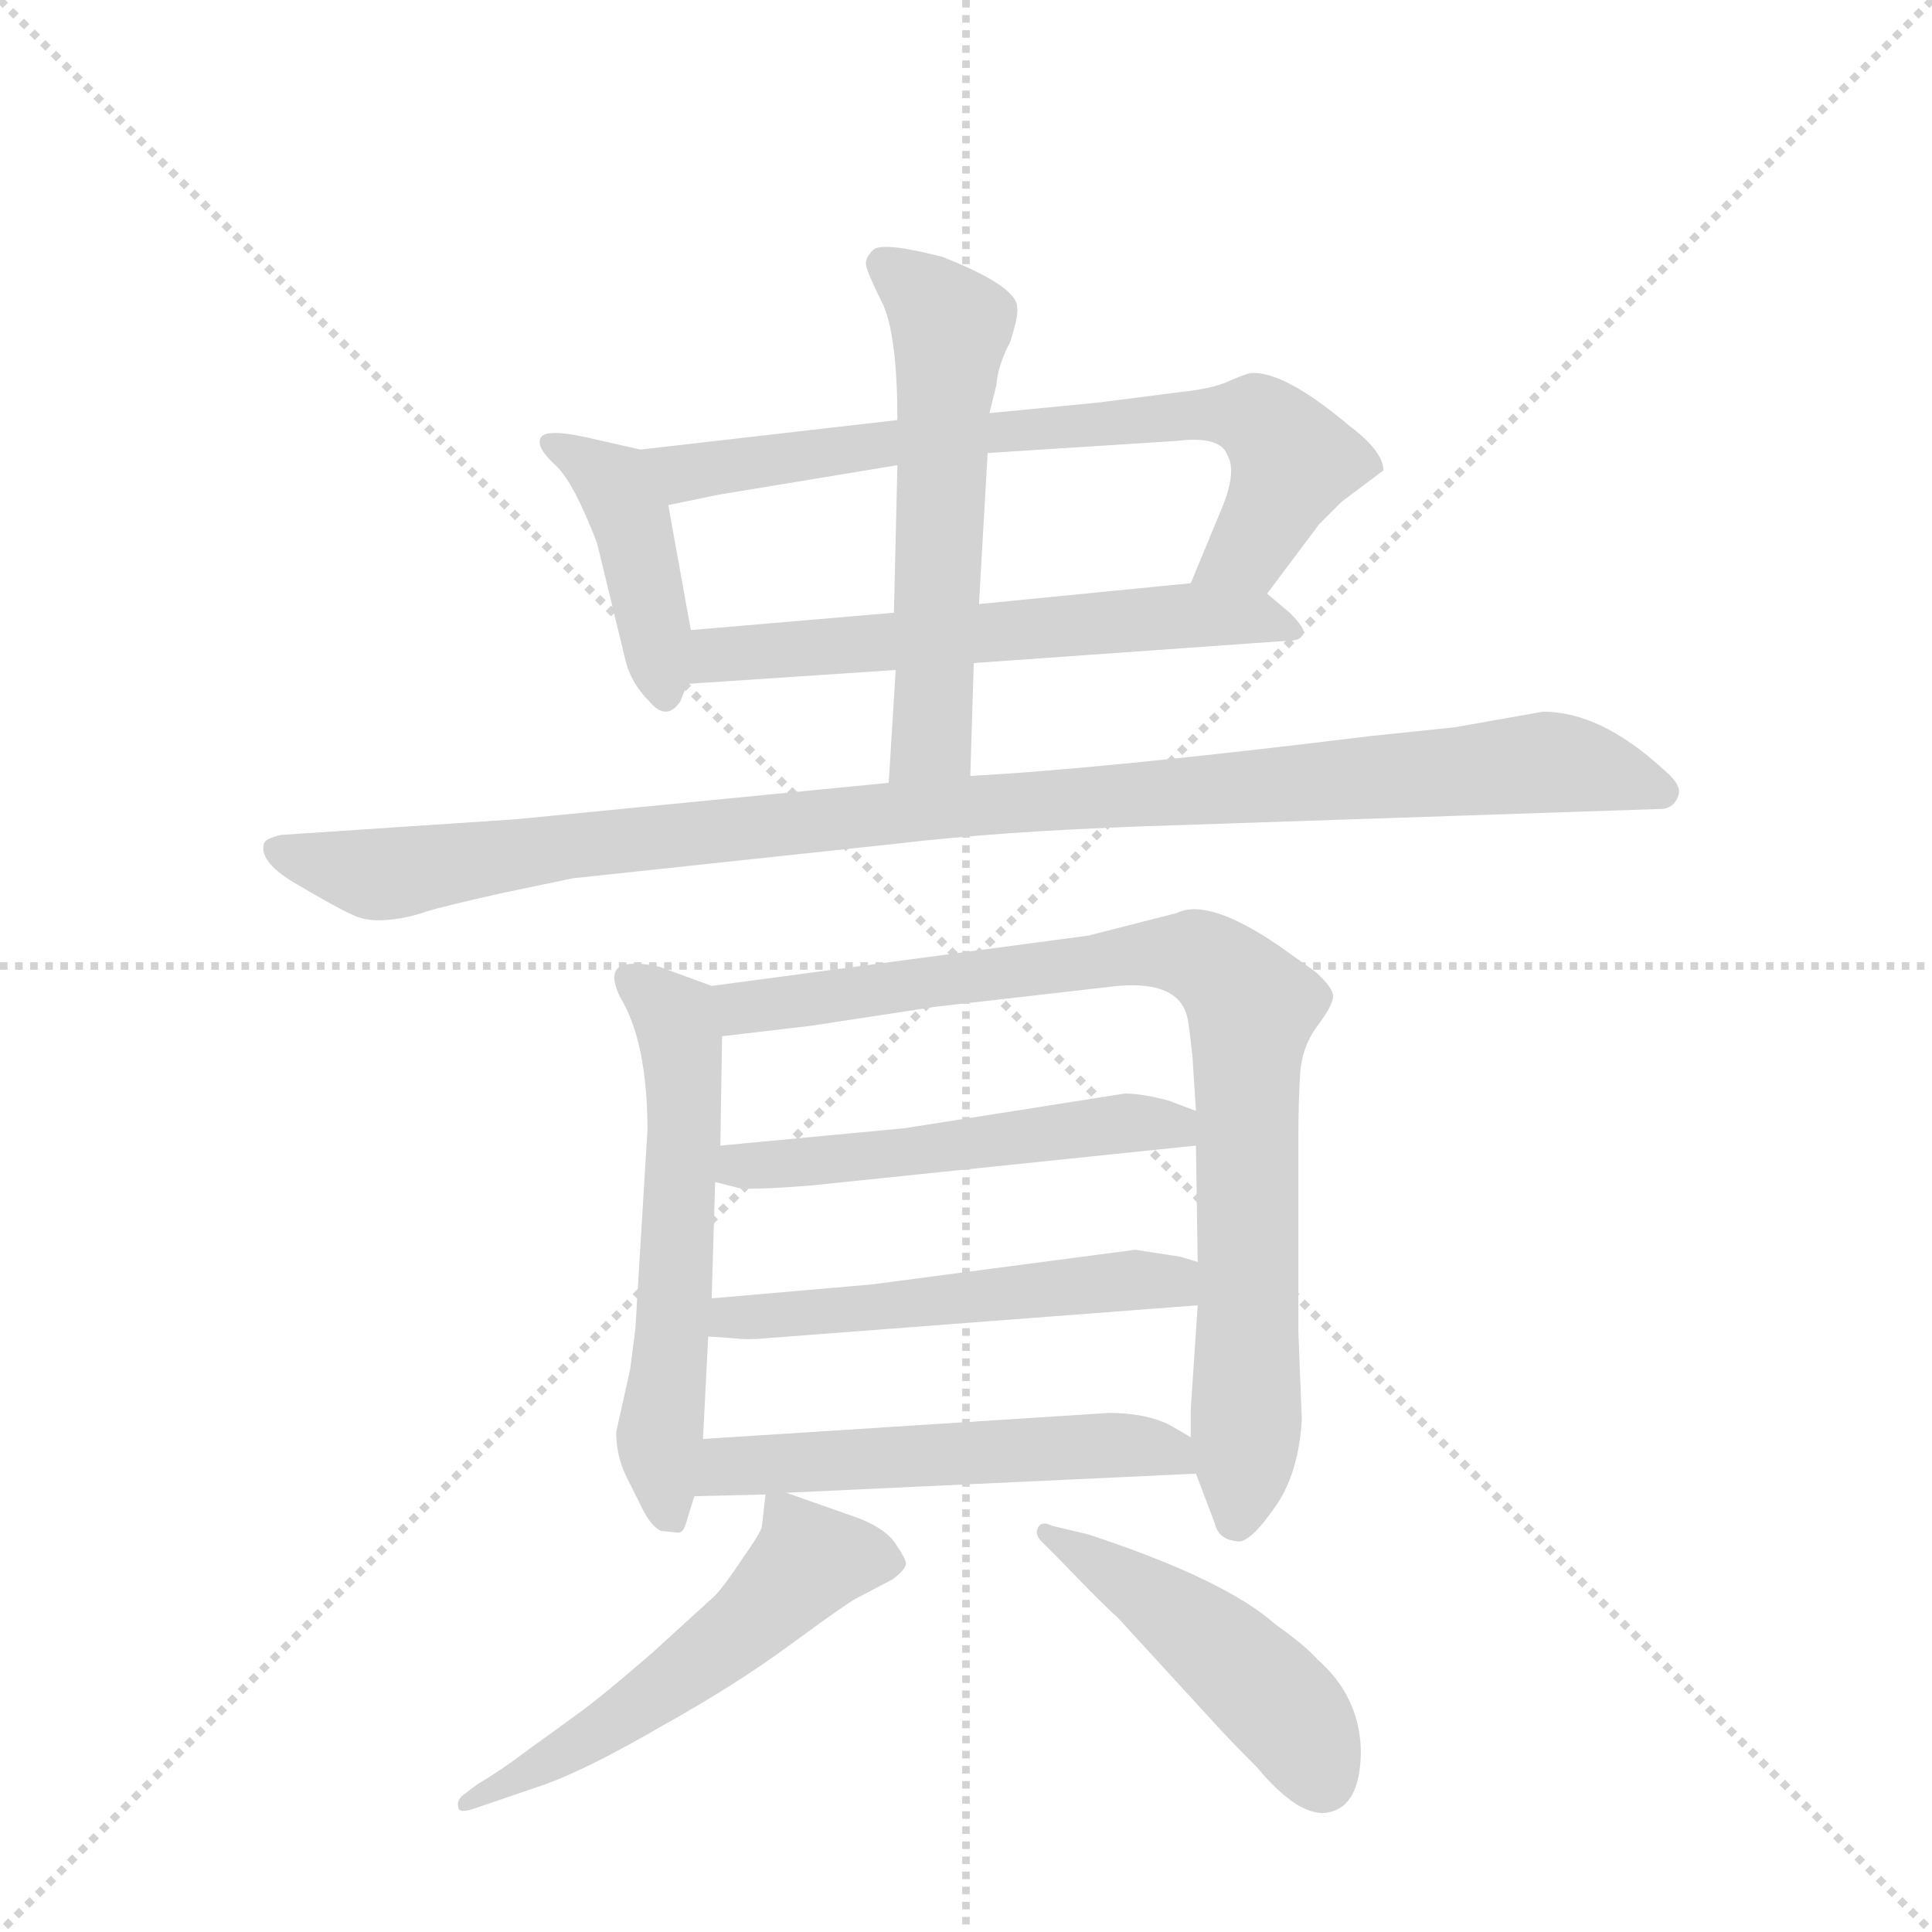 <svg version="1.1" viewBox="0 0 1024 1024" xmlns="http://www.w3.org/2000/svg">
  <g stroke="lightgray" stroke-dasharray="1,1" stroke-width="1" transform="scale(4, 4)">
    <line x1="0" y1="0" x2="256" y2="256"></line>
    <line x1="256" y1="0" x2="0" y2="256"></line>
    <line x1="128" y1="0" x2="128" y2="256"></line>
    <line x1="0" y1="128" x2="256" y2="128"></line>
  </g>
  <g transform="scale(0.92, -0.92) translate(60, -900)">
    <style type="text/css">
      
        @keyframes keyframes0 {
          from {
            stroke: blue;
            stroke-dashoffset: 425;
            stroke-width: 128;
          }
          58% {
            animation-timing-function: step-end;
            stroke: blue;
            stroke-dashoffset: 0;
            stroke-width: 128;
          }
          to {
            stroke: black;
            stroke-width: 1024;
          }
        }
        #make-me-a-hanzi-animation-0 {
          animation: keyframes0 0.596s both;
          animation-delay: 0s;
          animation-timing-function: linear;
        }
      
        @keyframes keyframes1 {
          from {
            stroke: blue;
            stroke-dashoffset: 726;
            stroke-width: 128;
          }
          70% {
            animation-timing-function: step-end;
            stroke: blue;
            stroke-dashoffset: 0;
            stroke-width: 128;
          }
          to {
            stroke: black;
            stroke-width: 1024;
          }
        }
        #make-me-a-hanzi-animation-1 {
          animation: keyframes1 0.841s both;
          animation-delay: 0.596s;
          animation-timing-function: linear;
        }
      
        @keyframes keyframes2 {
          from {
            stroke: blue;
            stroke-dashoffset: 603;
            stroke-width: 128;
          }
          66% {
            animation-timing-function: step-end;
            stroke: blue;
            stroke-dashoffset: 0;
            stroke-width: 128;
          }
          to {
            stroke: black;
            stroke-width: 1024;
          }
        }
        #make-me-a-hanzi-animation-2 {
          animation: keyframes2 0.741s both;
          animation-delay: 1.437s;
          animation-timing-function: linear;
        }
      
        @keyframes keyframes3 {
          from {
            stroke: blue;
            stroke-dashoffset: 574;
            stroke-width: 128;
          }
          65% {
            animation-timing-function: step-end;
            stroke: blue;
            stroke-dashoffset: 0;
            stroke-width: 128;
          }
          to {
            stroke: black;
            stroke-width: 1024;
          }
        }
        #make-me-a-hanzi-animation-3 {
          animation: keyframes3 0.717s both;
          animation-delay: 2.177s;
          animation-timing-function: linear;
        }
      
        @keyframes keyframes4 {
          from {
            stroke: blue;
            stroke-dashoffset: 1060;
            stroke-width: 128;
          }
          78% {
            animation-timing-function: step-end;
            stroke: blue;
            stroke-dashoffset: 0;
            stroke-width: 128;
          }
          to {
            stroke: black;
            stroke-width: 1024;
          }
        }
        #make-me-a-hanzi-animation-4 {
          animation: keyframes4 1.113s both;
          animation-delay: 2.895s;
          animation-timing-function: linear;
        }
      
        @keyframes keyframes5 {
          from {
            stroke: blue;
            stroke-dashoffset: 579;
            stroke-width: 128;
          }
          65% {
            animation-timing-function: step-end;
            stroke: blue;
            stroke-dashoffset: 0;
            stroke-width: 128;
          }
          to {
            stroke: black;
            stroke-width: 1024;
          }
        }
        #make-me-a-hanzi-animation-5 {
          animation: keyframes5 0.721s both;
          animation-delay: 4.007s;
          animation-timing-function: linear;
        }
      
        @keyframes keyframes6 {
          from {
            stroke: blue;
            stroke-dashoffset: 871;
            stroke-width: 128;
          }
          74% {
            animation-timing-function: step-end;
            stroke: blue;
            stroke-dashoffset: 0;
            stroke-width: 128;
          }
          to {
            stroke: black;
            stroke-width: 1024;
          }
        }
        #make-me-a-hanzi-animation-6 {
          animation: keyframes6 0.959s both;
          animation-delay: 4.728s;
          animation-timing-function: linear;
        }
      
        @keyframes keyframes7 {
          from {
            stroke: blue;
            stroke-dashoffset: 523;
            stroke-width: 128;
          }
          63% {
            animation-timing-function: step-end;
            stroke: blue;
            stroke-dashoffset: 0;
            stroke-width: 128;
          }
          to {
            stroke: black;
            stroke-width: 1024;
          }
        }
        #make-me-a-hanzi-animation-7 {
          animation: keyframes7 0.676s both;
          animation-delay: 5.687s;
          animation-timing-function: linear;
        }
      
        @keyframes keyframes8 {
          from {
            stroke: blue;
            stroke-dashoffset: 529;
            stroke-width: 128;
          }
          63% {
            animation-timing-function: step-end;
            stroke: blue;
            stroke-dashoffset: 0;
            stroke-width: 128;
          }
          to {
            stroke: black;
            stroke-width: 1024;
          }
        }
        #make-me-a-hanzi-animation-8 {
          animation: keyframes8 0.681s both;
          animation-delay: 6.363s;
          animation-timing-function: linear;
        }
      
        @keyframes keyframes9 {
          from {
            stroke: blue;
            stroke-dashoffset: 540;
            stroke-width: 128;
          }
          64% {
            animation-timing-function: step-end;
            stroke: blue;
            stroke-dashoffset: 0;
            stroke-width: 128;
          }
          to {
            stroke: black;
            stroke-width: 1024;
          }
        }
        #make-me-a-hanzi-animation-9 {
          animation: keyframes9 0.689s both;
          animation-delay: 7.043s;
          animation-timing-function: linear;
        }
      
        @keyframes keyframes10 {
          from {
            stroke: blue;
            stroke-dashoffset: 543;
            stroke-width: 128;
          }
          64% {
            animation-timing-function: step-end;
            stroke: blue;
            stroke-dashoffset: 0;
            stroke-width: 128;
          }
          to {
            stroke: black;
            stroke-width: 1024;
          }
        }
        #make-me-a-hanzi-animation-10 {
          animation: keyframes10 0.692s both;
          animation-delay: 7.733s;
          animation-timing-function: linear;
        }
      
        @keyframes keyframes11 {
          from {
            stroke: blue;
            stroke-dashoffset: 474;
            stroke-width: 128;
          }
          61% {
            animation-timing-function: step-end;
            stroke: blue;
            stroke-dashoffset: 0;
            stroke-width: 128;
          }
          to {
            stroke: black;
            stroke-width: 1024;
          }
        }
        #make-me-a-hanzi-animation-11 {
          animation: keyframes11 0.636s both;
          animation-delay: 8.425s;
          animation-timing-function: linear;
        }
      
    </style>
    
      <path d="M 309 641 L 278 648 Q 251 654 251 646 Q 250 641 261 631 Q 271 621 284 587 L 300 521 Q 303 507 314 496 Q 324 484 332 496 L 336 506 L 338 537 L 325 609 C 320 639 320 639 309 641 Z" fill="lightgray"></path>
    
      <path d="M 572 668 L 510 662 L 457 658 L 309 641 C 279 638 296 603 325 609 L 354 615 L 457 632 L 509 639 L 618 646 Q 643 649 647 638 Q 653 628 643 605 L 626 564 C 615 536 652 534 670 558 L 700 598 L 713 611 L 737 629 Q 737 640 717 655 Q 679 687 660 685 Q 656 684 647 680 Q 638 676 619 674 L 572 668 Z" fill="lightgray"></path>
    
      <path d="M 336 506 L 456 514 L 501 518 L 684 531 Q 689 531 691 535 Q 692 538 683 547 L 670 558 C 659 567 656 567 626 564 L 504 552 L 455 547 L 338 537 C 308 534 306 504 336 506 Z" fill="lightgray"></path>
    
      <path d="M 510 662 L 514 678 Q 515 690 522 703 Q 527 719 526 723 Q 526 735 483 752 Q 448 761 443 756 Q 438 751 439 747 Q 440 742 449 724 Q 457 705 457 658 L 457 632 L 455 547 L 456 514 L 452 449 C 450 419 498 423 499 453 L 501 518 L 504 552 L 509 639 L 510 662 Z" fill="lightgray"></path>
    
      <path d="M 452 449 L 237 428 L 102 419 Q 93 417 92 414 Q 89 403 112 390 Q 134 377 143 373 Q 151 369 163 370 Q 175 371 186 375 Q 196 378 227 385 L 270 394 L 457 414 Q 516 421 600 424 L 898 434 Q 905 435 907 442 Q 909 448 898 457 Q 862 490 829 490 L 778 481 L 730 476 Q 575 457 499 453 L 452 449 Z" fill="lightgray"></path>
    
      <path d="M 350 332 L 320 343 Q 307 346 299 344 Q 290 341 297 326 Q 313 300 313 249 L 306 134 L 303 111 L 295 75 Q 295 61 301 49 L 311 29 Q 316 20 321 18 L 331 17 Q 334 17 336 25 L 340 38 L 345 71 L 348 130 L 350 152 L 352 219 L 355 240 L 356 303 C 356 330 356 330 350 332 Z" fill="lightgray"></path>
    
      <path d="M 629 51 L 640 22 Q 642 13 653 12 Q 660 11 674 31 Q 688 50 690 82 L 688 133 L 688 243 Q 688 265 689 281 Q 690 297 699 309 Q 708 321 708 326 Q 708 331 698 340 L 677 355 Q 636 383 618 374 L 567 361 L 350 332 C 320 328 326 299 356 303 L 407 309 L 479 320 L 584 332 Q 619 335 624 314 Q 625 310 627 291 L 629 260 L 629 240 L 630 173 L 630 148 L 626 88 L 626 72 L 629 51 Z" fill="lightgray"></path>
    
      <path d="M 461 250 L 355 240 C 325 237 323 226 352 219 L 364 216 Q 369 214 407 217 L 629 240 C 659 243 657 249 629 260 L 613 266 Q 598 270 588 270 L 461 250 Z" fill="lightgray"></path>
    
      <path d="M 442 160 L 350 152 C 320 149 318 132 348 130 L 363 129 Q 371 128 381 129 L 630 148 C 660 150 659 164 630 173 L 620 176 L 594 180 L 442 160 Z" fill="lightgray"></path>
    
      <path d="M 393 40 L 629 51 C 659 52 652 57 626 72 L 614 79 Q 600 86 579 86 L 345 71 C 315 69 310 37 340 38 L 381 39 L 393 40 Z" fill="lightgray"></path>
    
      <path d="M 430 27 L 393 40 C 382 44 382 44 381 39 L 379 21 Q 379 18 367 1 Q 355 -17 350 -21 L 316 -52 Q 286 -78 272 -88 L 243 -109 Q 230 -119 215 -128 L 207 -134 Q 203 -137 204 -141 Q 204 -145 213 -142 L 254 -128 Q 279 -119 322 -94 Q 365 -70 396 -47 Q 426 -25 433 -21 L 454 -10 Q 461 -5 462 -1 Q 462 2 455 12 Q 448 21 430 27 Z" fill="lightgray"></path>
    
      <path d="M 540 12 L 550 2 Q 574 -23 584 -32 L 639 -92 Q 648 -102 664 -118 Q 689 -148 706 -144 Q 724 -140 724 -108 Q 723 -77 699 -56 Q 692 -48 675 -36 Q 646 -10 567 16 L 546 21 Q 540 24 538 20 Q 536 16 540 12 Z" fill="lightgray"></path>
    
    
      <clipPath id="make-me-a-hanzi-clip-0">
        <path d="M 309 641 L 278 648 Q 251 654 251 646 Q 250 641 261 631 Q 271 621 284 587 L 300 521 Q 303 507 314 496 Q 324 484 332 496 L 336 506 L 338 537 L 325 609 C 320 639 320 639 309 641 Z"></path>
      </clipPath>
      <path clip-path="url(#make-me-a-hanzi-clip-0)" d="M 257 644 L 293 622 L 305 598 L 323 500" fill="none" id="make-me-a-hanzi-animation-0" stroke-dasharray="297 594" stroke-linecap="round"></path>
    
      <clipPath id="make-me-a-hanzi-clip-1">
        <path d="M 572 668 L 510 662 L 457 658 L 309 641 C 279 638 296 603 325 609 L 354 615 L 457 632 L 509 639 L 618 646 Q 643 649 647 638 Q 653 628 643 605 L 626 564 C 615 536 652 534 670 558 L 700 598 L 713 611 L 737 629 Q 737 640 717 655 Q 679 687 660 685 Q 656 684 647 680 Q 638 676 619 674 L 572 668 Z"></path>
      </clipPath>
      <path clip-path="url(#make-me-a-hanzi-clip-1)" d="M 317 638 L 327 630 L 344 628 L 504 651 L 646 662 L 665 658 L 685 633 L 659 583 L 634 569" fill="none" id="make-me-a-hanzi-animation-1" stroke-dasharray="598 1196" stroke-linecap="round"></path>
    
      <clipPath id="make-me-a-hanzi-clip-2">
        <path d="M 336 506 L 456 514 L 501 518 L 684 531 Q 689 531 691 535 Q 692 538 683 547 L 670 558 C 659 567 656 567 626 564 L 504 552 L 455 547 L 338 537 C 308 534 306 504 336 506 Z"></path>
      </clipPath>
      <path clip-path="url(#make-me-a-hanzi-clip-2)" d="M 343 513 L 353 523 L 620 546 L 684 539" fill="none" id="make-me-a-hanzi-animation-2" stroke-dasharray="475 950" stroke-linecap="round"></path>
    
      <clipPath id="make-me-a-hanzi-clip-3">
        <path d="M 510 662 L 514 678 Q 515 690 522 703 Q 527 719 526 723 Q 526 735 483 752 Q 448 761 443 756 Q 438 751 439 747 Q 440 742 449 724 Q 457 705 457 658 L 457 632 L 455 547 L 456 514 L 452 449 C 450 419 498 423 499 453 L 501 518 L 504 552 L 509 639 L 510 662 Z"></path>
      </clipPath>
      <path clip-path="url(#make-me-a-hanzi-clip-3)" d="M 449 748 L 469 735 L 488 710 L 477 474 L 459 455" fill="none" id="make-me-a-hanzi-animation-3" stroke-dasharray="446 892" stroke-linecap="round"></path>
    
      <clipPath id="make-me-a-hanzi-clip-4">
        <path d="M 452 449 L 237 428 L 102 419 Q 93 417 92 414 Q 89 403 112 390 Q 134 377 143 373 Q 151 369 163 370 Q 175 371 186 375 Q 196 378 227 385 L 270 394 L 457 414 Q 516 421 600 424 L 898 434 Q 905 435 907 442 Q 909 448 898 457 Q 862 490 829 490 L 778 481 L 730 476 Q 575 457 499 453 L 452 449 Z"></path>
      </clipPath>
      <path clip-path="url(#make-me-a-hanzi-clip-4)" d="M 100 410 L 165 397 L 446 431 L 833 461 L 897 444" fill="none" id="make-me-a-hanzi-animation-4" stroke-dasharray="932 1864" stroke-linecap="round"></path>
    
      <clipPath id="make-me-a-hanzi-clip-5">
        <path d="M 350 332 L 320 343 Q 307 346 299 344 Q 290 341 297 326 Q 313 300 313 249 L 306 134 L 303 111 L 295 75 Q 295 61 301 49 L 311 29 Q 316 20 321 18 L 331 17 Q 334 17 336 25 L 340 38 L 345 71 L 348 130 L 350 152 L 352 219 L 355 240 L 356 303 C 356 330 356 330 350 332 Z"></path>
      </clipPath>
      <path clip-path="url(#make-me-a-hanzi-clip-5)" d="M 304 334 L 329 314 L 333 295 L 335 248 L 320 76 L 327 25" fill="none" id="make-me-a-hanzi-animation-5" stroke-dasharray="451 902" stroke-linecap="round"></path>
    
      <clipPath id="make-me-a-hanzi-clip-6">
        <path d="M 629 51 L 640 22 Q 642 13 653 12 Q 660 11 674 31 Q 688 50 690 82 L 688 133 L 688 243 Q 688 265 689 281 Q 690 297 699 309 Q 708 321 708 326 Q 708 331 698 340 L 677 355 Q 636 383 618 374 L 567 361 L 350 332 C 320 328 326 299 356 303 L 407 309 L 479 320 L 584 332 Q 619 335 624 314 Q 625 310 627 291 L 629 260 L 629 240 L 630 173 L 630 148 L 626 88 L 626 72 L 629 51 Z"></path>
      </clipPath>
      <path clip-path="url(#make-me-a-hanzi-clip-6)" d="M 359 326 L 368 319 L 603 351 L 630 349 L 651 334 L 661 321 L 658 67 L 652 24" fill="none" id="make-me-a-hanzi-animation-6" stroke-dasharray="743 1486" stroke-linecap="round"></path>
    
      <clipPath id="make-me-a-hanzi-clip-7">
        <path d="M 461 250 L 355 240 C 325 237 323 226 352 219 L 364 216 Q 369 214 407 217 L 629 240 C 659 243 657 249 629 260 L 613 266 Q 598 270 588 270 L 461 250 Z"></path>
      </clipPath>
      <path clip-path="url(#make-me-a-hanzi-clip-7)" d="M 359 223 L 367 229 L 623 255" fill="none" id="make-me-a-hanzi-animation-7" stroke-dasharray="395 790" stroke-linecap="round"></path>
    
      <clipPath id="make-me-a-hanzi-clip-8">
        <path d="M 442 160 L 350 152 C 320 149 318 132 348 130 L 363 129 Q 371 128 381 129 L 630 148 C 660 150 659 164 630 173 L 620 176 L 594 180 L 442 160 Z"></path>
      </clipPath>
      <path clip-path="url(#make-me-a-hanzi-clip-8)" d="M 356 135 L 362 141 L 598 163 L 615 162 L 622 154" fill="none" id="make-me-a-hanzi-animation-8" stroke-dasharray="401 802" stroke-linecap="round"></path>
    
      <clipPath id="make-me-a-hanzi-clip-9">
        <path d="M 393 40 L 629 51 C 659 52 652 57 626 72 L 614 79 Q 600 86 579 86 L 345 71 C 315 69 310 37 340 38 L 381 39 L 393 40 Z"></path>
      </clipPath>
      <path clip-path="url(#make-me-a-hanzi-clip-9)" d="M 347 43 L 356 53 L 369 56 L 585 68 L 613 65 L 621 55" fill="none" id="make-me-a-hanzi-animation-9" stroke-dasharray="412 824" stroke-linecap="round"></path>
    
      <clipPath id="make-me-a-hanzi-clip-10">
        <path d="M 430 27 L 393 40 C 382 44 382 44 381 39 L 379 21 Q 379 18 367 1 Q 355 -17 350 -21 L 316 -52 Q 286 -78 272 -88 L 243 -109 Q 230 -119 215 -128 L 207 -134 Q 203 -137 204 -141 Q 204 -145 213 -142 L 254 -128 Q 279 -119 322 -94 Q 365 -70 396 -47 Q 426 -25 433 -21 L 454 -10 Q 461 -5 462 -1 Q 462 2 455 12 Q 448 21 430 27 Z"></path>
      </clipPath>
      <path clip-path="url(#make-me-a-hanzi-clip-10)" d="M 450 1 L 406 1 L 356 -48 L 291 -95 L 209 -139" fill="none" id="make-me-a-hanzi-animation-10" stroke-dasharray="415 830" stroke-linecap="round"></path>
    
      <clipPath id="make-me-a-hanzi-clip-11">
        <path d="M 540 12 L 550 2 Q 574 -23 584 -32 L 639 -92 Q 648 -102 664 -118 Q 689 -148 706 -144 Q 724 -140 724 -108 Q 723 -77 699 -56 Q 692 -48 675 -36 Q 646 -10 567 16 L 546 21 Q 540 24 538 20 Q 536 16 540 12 Z"></path>
      </clipPath>
      <path clip-path="url(#make-me-a-hanzi-clip-11)" d="M 542 17 L 645 -52 L 685 -91 L 702 -125" fill="none" id="make-me-a-hanzi-animation-11" stroke-dasharray="346 692" stroke-linecap="round"></path>
    
  </g>
</svg>